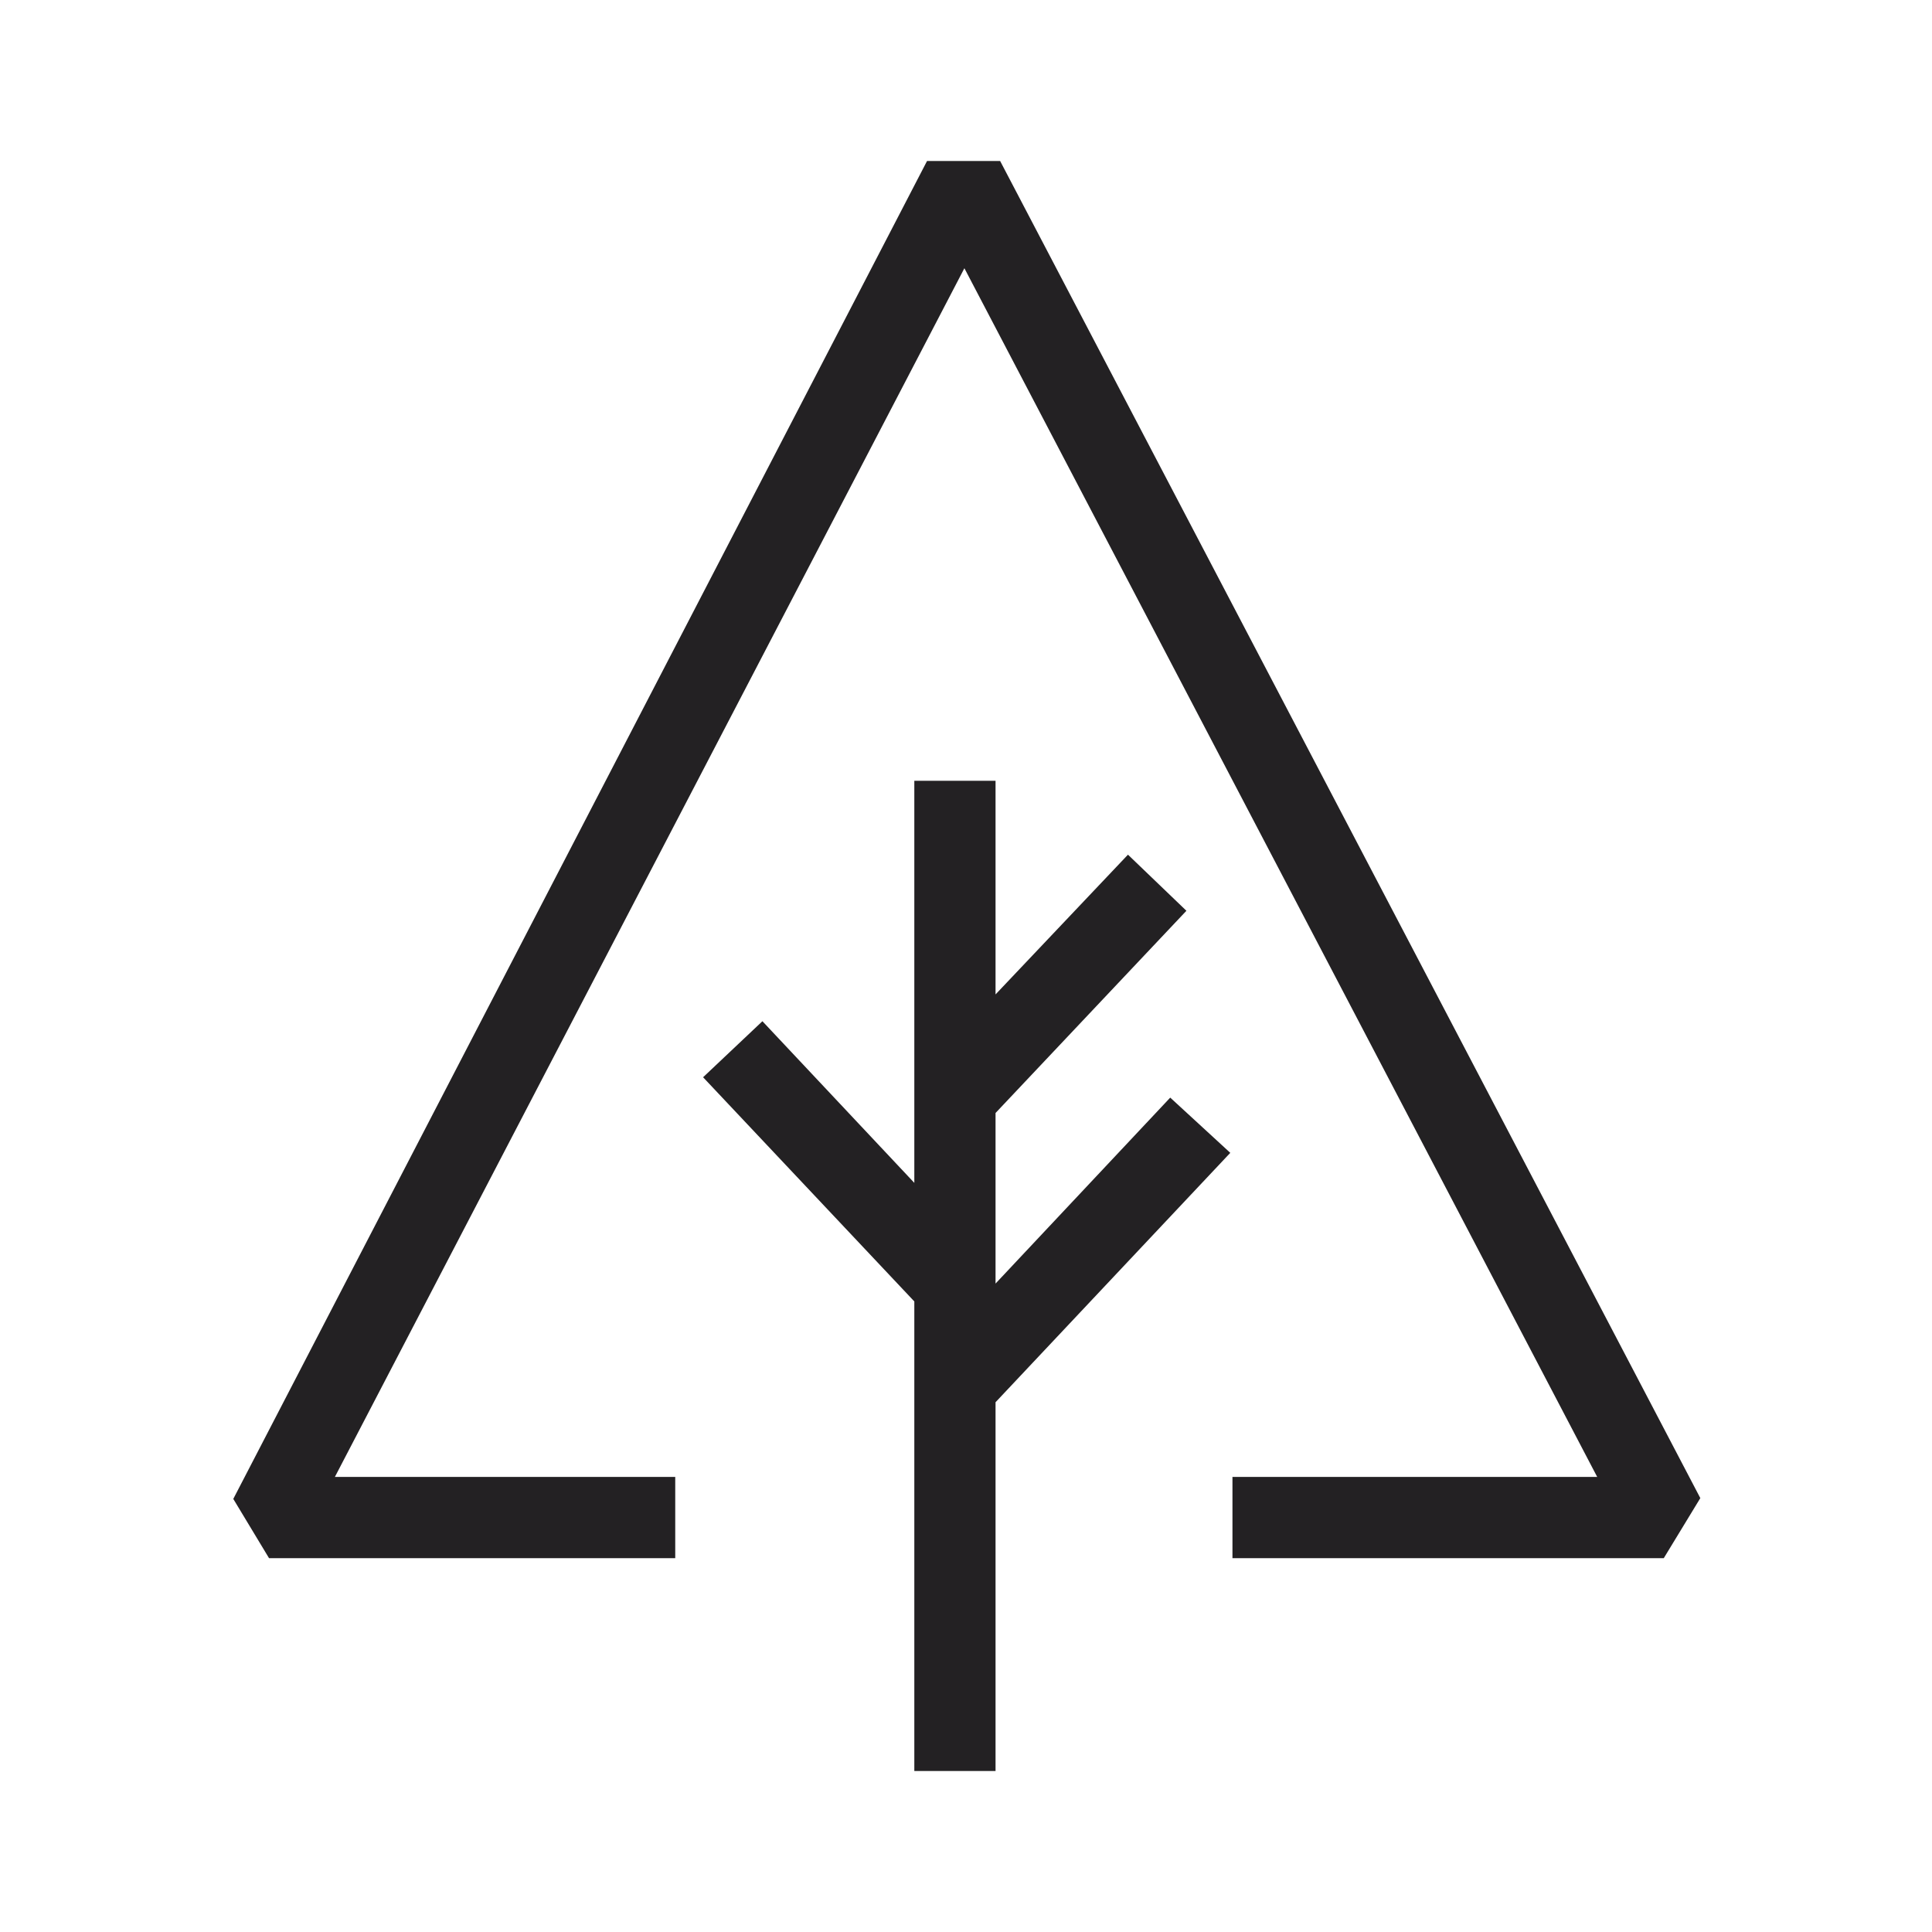 <svg width="24" height="24" viewBox="0 0 24 24" fill="none" xmlns="http://www.w3.org/2000/svg">
<path d="M12.424 2H11.516L2.898 18.62L3.342 19.356H8.388V18.347H4.16L11.98 3.332L19.841 18.347H15.31V19.356H20.668L21.122 18.61L12.424 2Z" fill="#232123"/>
<path d="M15.283 14.321L12.367 17.419V22H11.358V16.167L8.734 13.382L9.471 12.686L11.358 14.694V9.699H12.367V12.353L14.012 10.617L14.738 11.314L12.367 13.826V15.945L14.537 13.635L15.283 14.321Z" fill="#232123"/>
</svg>
